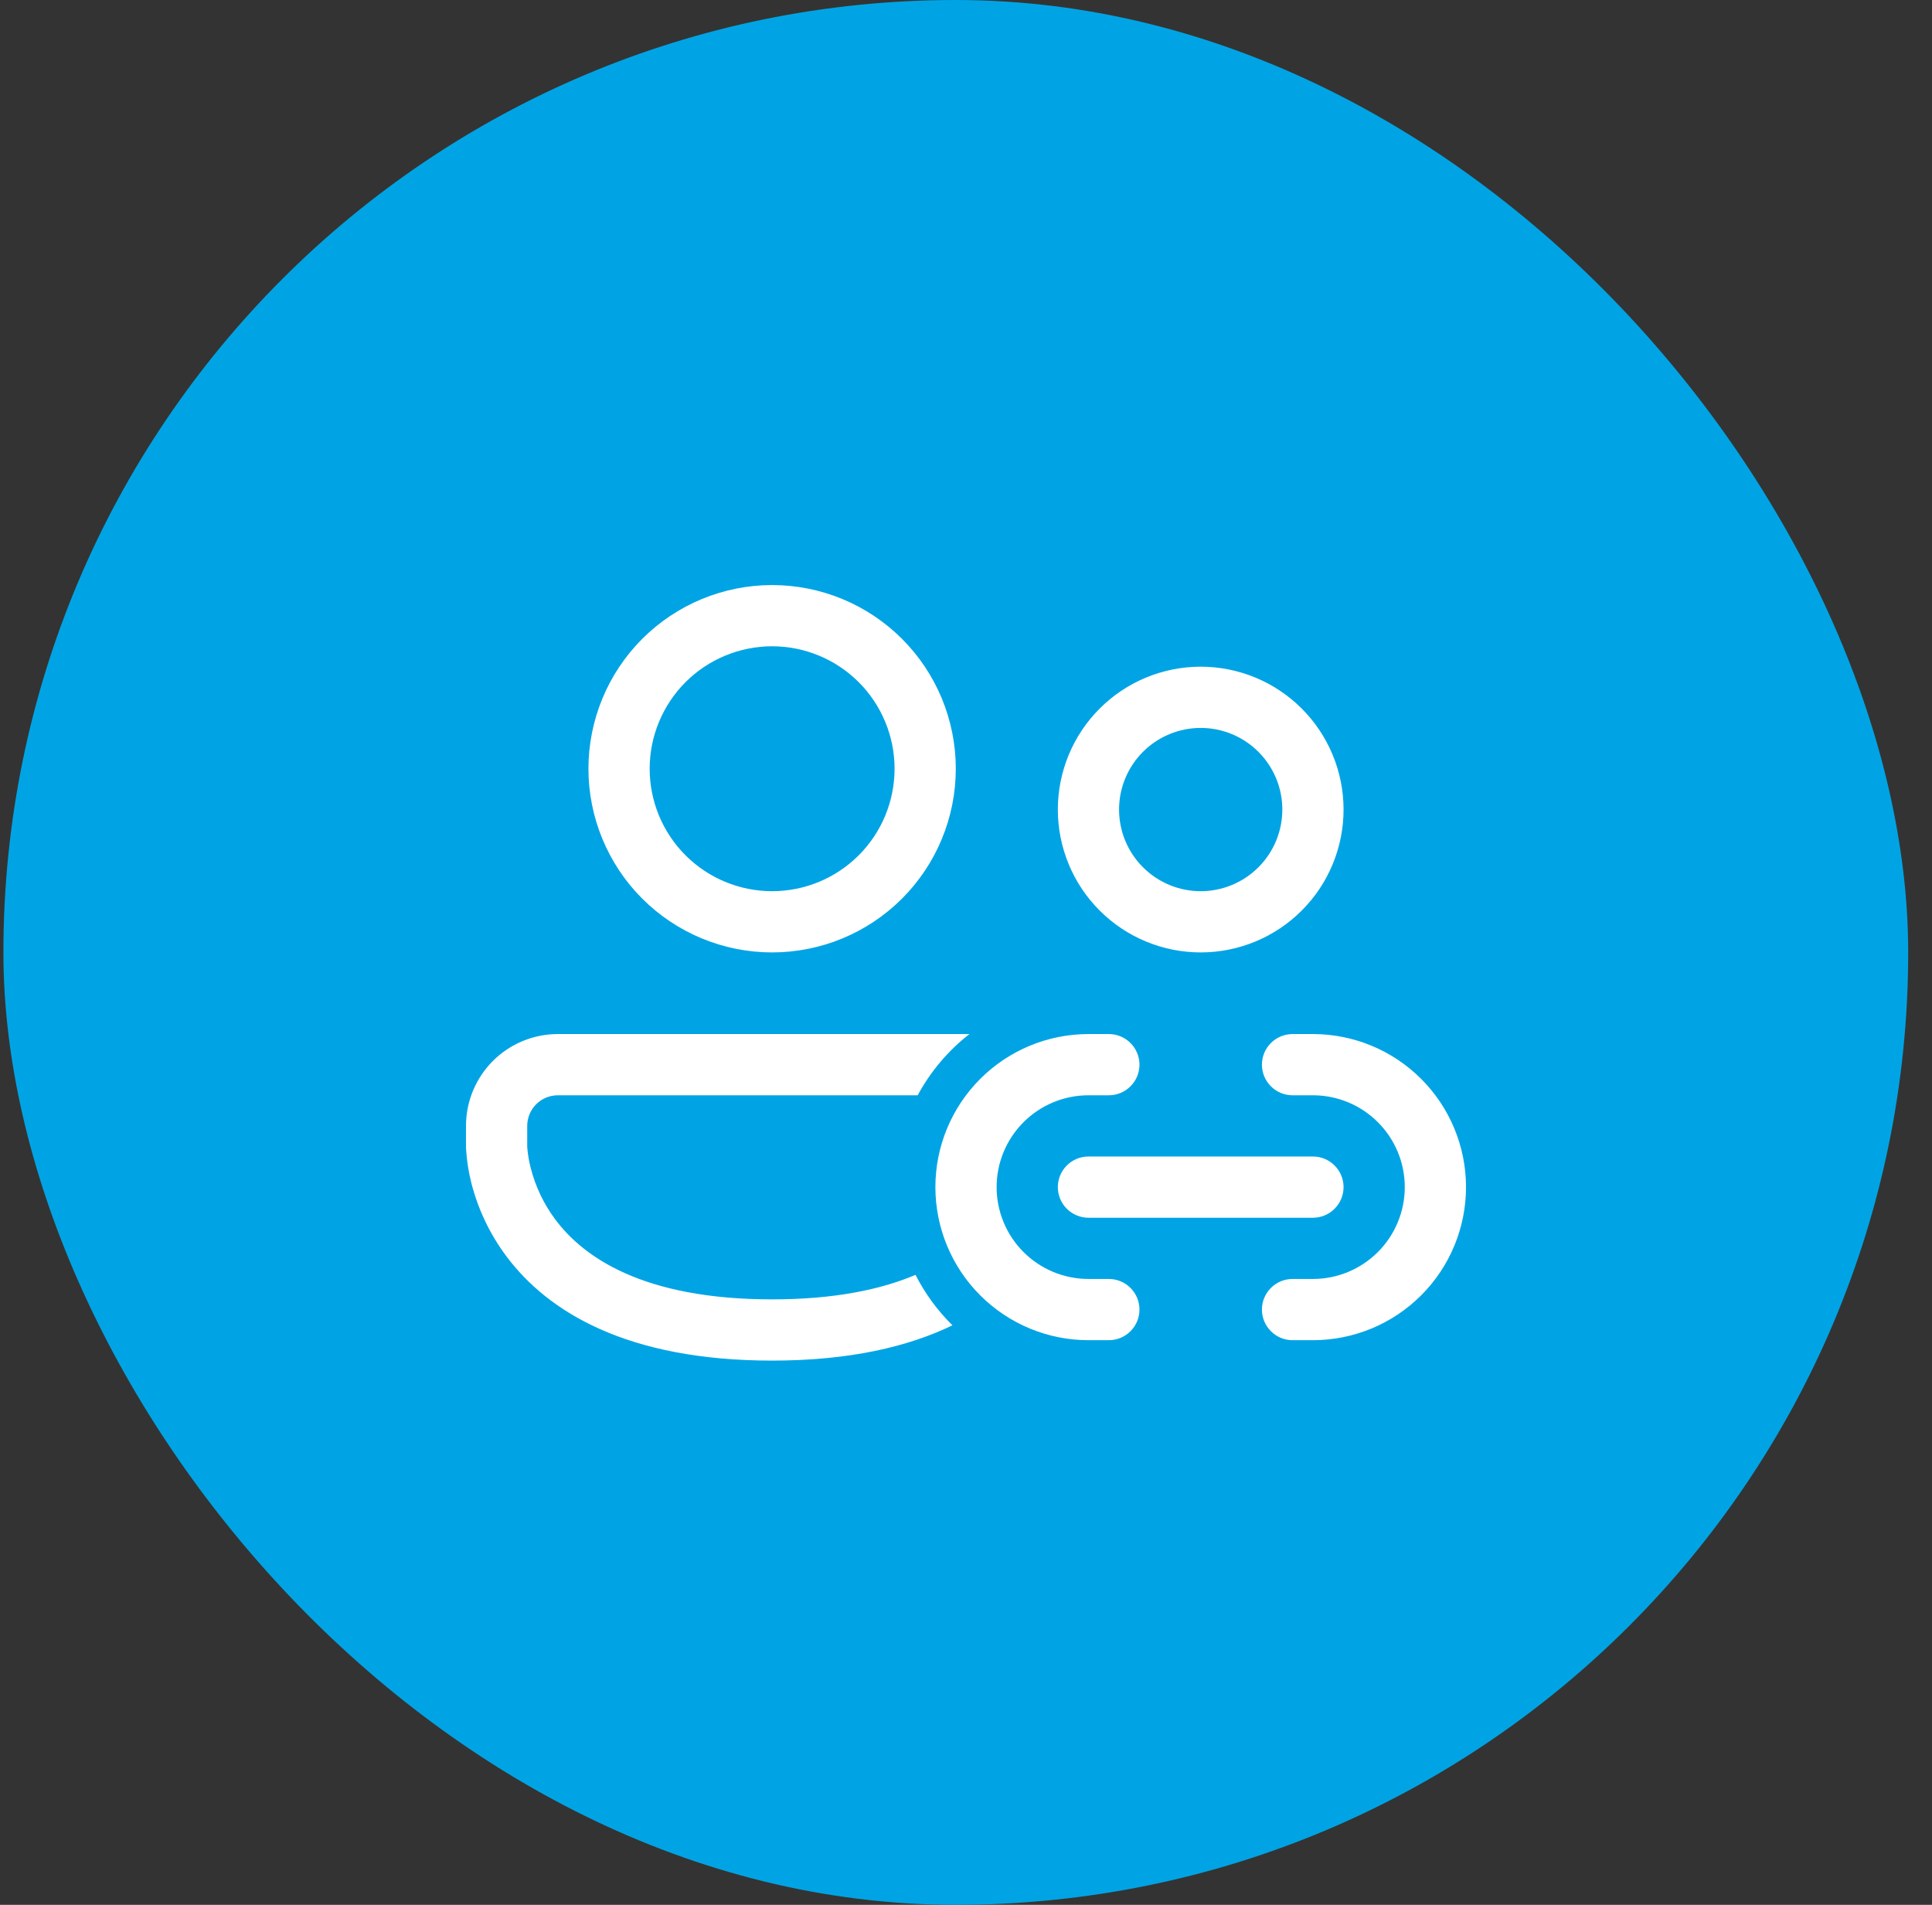<svg width="71" height="70" viewBox="0 0 71 70" fill="none" xmlns="http://www.w3.org/2000/svg">
<rect x="0" y="0" width="71" height="70" fill="#333333" stroke="none"/>
<rect x="0.125" width="70" height="70" rx="35" fill="#00A4E4"/>
<path d="M28.375 21.5C27.489 21.5 26.611 21.675 25.792 22.014C24.973 22.353 24.229 22.85 23.602 23.477C22.975 24.104 22.478 24.848 22.139 25.667C21.8 26.486 21.625 27.364 21.625 28.25C21.625 29.136 21.8 30.014 22.139 30.833C22.478 31.652 22.975 32.396 23.602 33.023C24.229 33.65 24.973 34.147 25.792 34.486C26.611 34.825 27.489 35 28.375 35C30.165 35 31.882 34.289 33.148 33.023C34.414 31.757 35.125 30.04 35.125 28.25C35.125 26.46 34.414 24.743 33.148 23.477C31.882 22.211 30.165 21.5 28.375 21.5ZM23.875 28.25C23.875 27.659 23.991 27.074 24.218 26.528C24.444 25.982 24.775 25.486 25.193 25.068C25.611 24.65 26.107 24.319 26.653 24.093C27.199 23.866 27.784 23.75 28.375 23.75C28.966 23.75 29.551 23.866 30.097 24.093C30.643 24.319 31.139 24.65 31.557 25.068C31.975 25.486 32.306 25.982 32.532 26.528C32.759 27.074 32.875 27.659 32.875 28.25C32.875 29.444 32.401 30.588 31.557 31.432C30.713 32.276 29.569 32.75 28.375 32.75C27.181 32.75 26.037 32.276 25.193 31.432C24.349 30.588 23.875 29.444 23.875 28.25ZM44.125 24.5C42.733 24.5 41.397 25.053 40.413 26.038C39.428 27.022 38.875 28.358 38.875 29.75C38.875 31.142 39.428 32.478 40.413 33.462C41.397 34.447 42.733 35 44.125 35C45.517 35 46.853 34.447 47.837 33.462C48.822 32.478 49.375 31.142 49.375 29.75C49.375 28.358 48.822 27.022 47.837 26.038C46.853 25.053 45.517 24.5 44.125 24.5ZM41.125 29.75C41.125 28.954 41.441 28.191 42.004 27.629C42.566 27.066 43.329 26.75 44.125 26.75C44.921 26.75 45.684 27.066 46.246 27.629C46.809 28.191 47.125 28.954 47.125 29.75C47.125 30.546 46.809 31.309 46.246 31.871C45.684 32.434 44.921 32.75 44.125 32.75C43.329 32.75 42.566 32.434 42.004 31.871C41.441 31.309 41.125 30.546 41.125 29.75ZM17.125 41.375C17.125 40.48 17.481 39.621 18.113 38.989C18.746 38.356 19.605 38 20.5 38H35.626C34.846 38.608 34.197 39.374 33.724 40.25H20.5C20.202 40.25 19.916 40.368 19.704 40.58C19.494 40.791 19.375 41.077 19.375 41.375V42.145L19.389 42.294C19.404 42.435 19.433 42.647 19.5 42.907C19.674 43.6 19.985 44.252 20.415 44.825C21.425 46.17 23.587 47.75 28.375 47.75C30.689 47.75 32.391 47.381 33.645 46.849C33.994 47.538 34.455 48.164 35.001 48.703C33.38 49.489 31.225 50 28.375 50C23.038 50 20.137 48.205 18.616 46.175C18.007 45.363 17.565 44.437 17.317 43.453C17.219 43.06 17.156 42.66 17.13 42.257L17.125 42.172V41.375ZM40 40.25C39.105 40.25 38.246 40.606 37.614 41.239C36.981 41.871 36.625 42.73 36.625 43.625C36.625 44.52 36.981 45.379 37.614 46.011C38.246 46.644 39.105 47 40 47H40.75C41.048 47 41.334 47.118 41.545 47.33C41.757 47.541 41.875 47.827 41.875 48.125C41.875 48.423 41.757 48.709 41.545 48.92C41.334 49.132 41.048 49.25 40.75 49.25H40C38.508 49.25 37.077 48.657 36.023 47.602C34.968 46.548 34.375 45.117 34.375 43.625C34.375 42.133 34.968 40.702 36.023 39.648C37.077 38.593 38.508 38 40 38H40.75C41.048 38 41.334 38.118 41.545 38.33C41.757 38.541 41.875 38.827 41.875 39.125C41.875 39.423 41.757 39.709 41.545 39.92C41.334 40.132 41.048 40.25 40.75 40.25H40ZM38.875 43.625C38.875 43.327 38.993 43.041 39.205 42.83C39.416 42.618 39.702 42.5 40 42.5H48.25C48.548 42.5 48.834 42.618 49.045 42.83C49.257 43.041 49.375 43.327 49.375 43.625C49.375 43.923 49.257 44.209 49.045 44.42C48.834 44.632 48.548 44.75 48.25 44.75H40C39.702 44.75 39.416 44.632 39.205 44.42C38.993 44.209 38.875 43.923 38.875 43.625ZM48.25 47C49.145 47 50.004 46.644 50.636 46.011C51.269 45.379 51.625 44.52 51.625 43.625C51.625 42.73 51.269 41.871 50.636 41.239C50.004 40.606 49.145 40.25 48.25 40.25H47.5C47.202 40.25 46.916 40.132 46.705 39.92C46.493 39.709 46.375 39.423 46.375 39.125C46.375 38.827 46.493 38.541 46.705 38.33C46.916 38.118 47.202 38 47.5 38H48.25C49.742 38 51.173 38.593 52.227 39.648C53.282 40.702 53.875 42.133 53.875 43.625C53.875 45.117 53.282 46.548 52.227 47.602C51.173 48.657 49.742 49.25 48.25 49.25H47.5C47.202 49.25 46.916 49.132 46.705 48.92C46.493 48.709 46.375 48.423 46.375 48.125C46.375 47.827 46.493 47.541 46.705 47.33C46.916 47.118 47.202 47 47.5 47H48.25Z" fill="white"/>
</svg>
